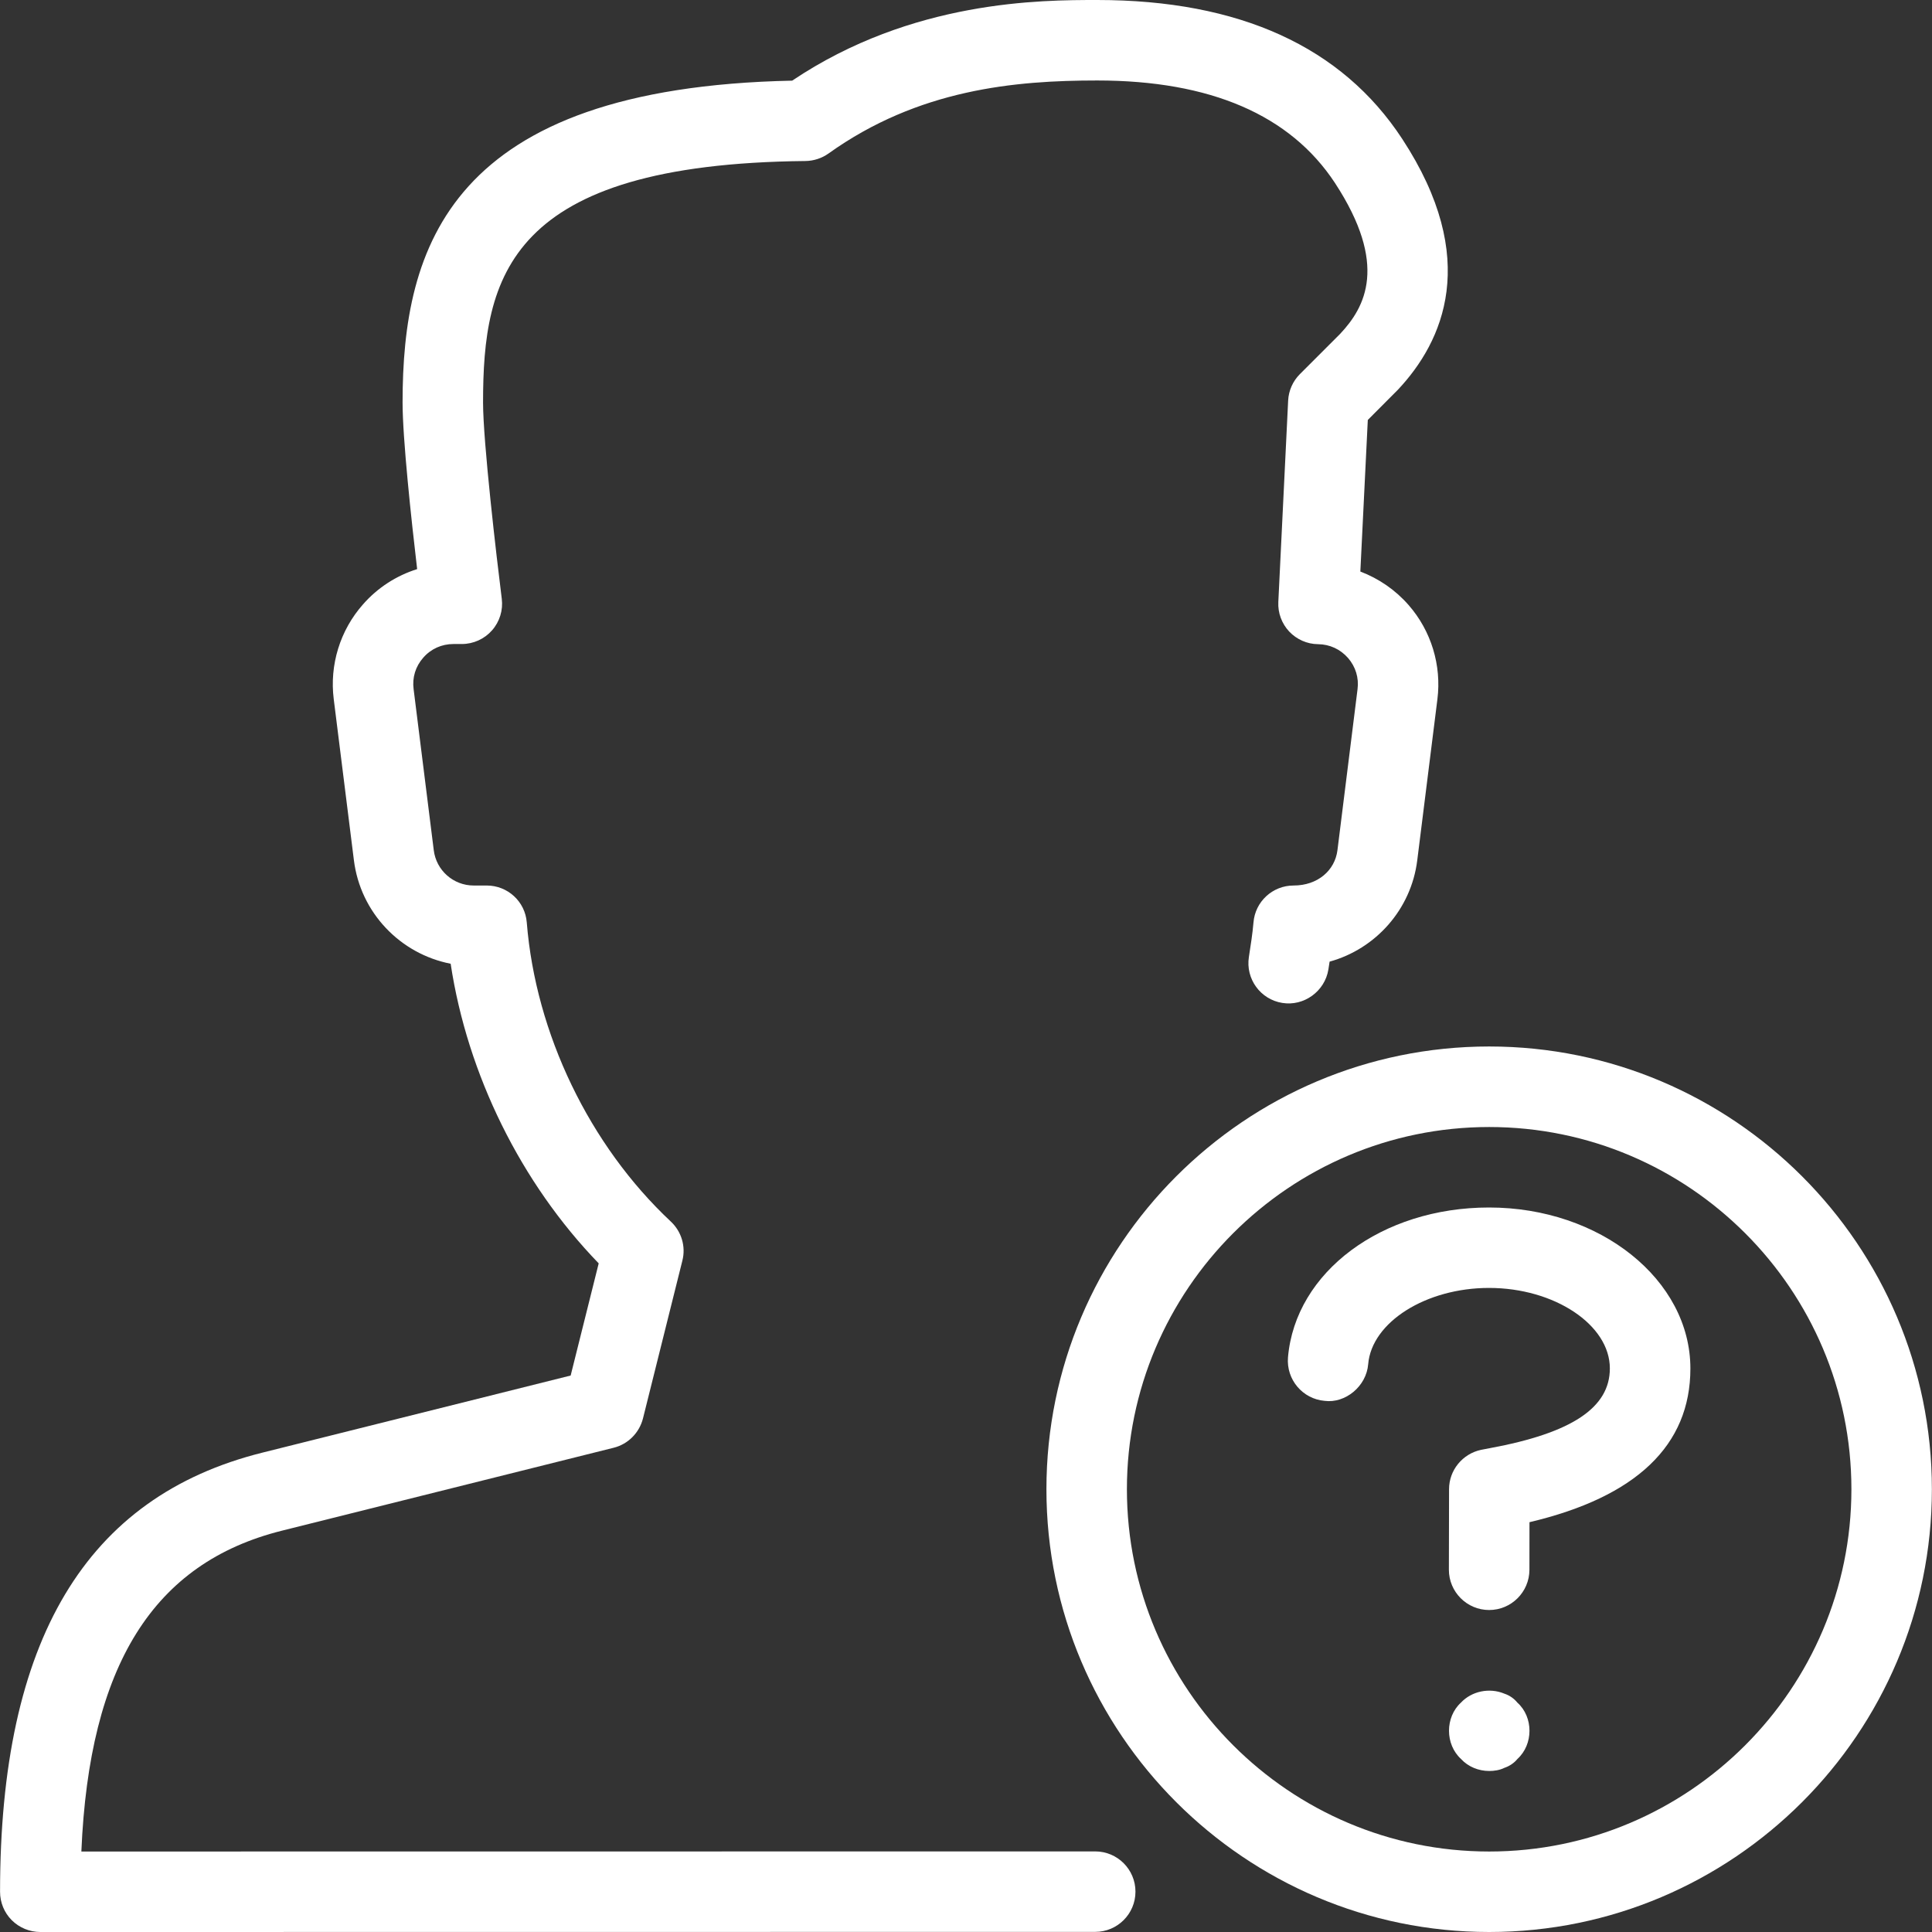 <svg width="35" height="35" viewBox="0 0 35 35" fill="none" xmlns="http://www.w3.org/2000/svg">
<rect x="0" y="0" width="35" height="35" fill="#333333" stroke="none"/>
<g clip-path="url(#clip0_1331_2484)">
<path d="M0.731 35C0.537 35 0.351 34.923 0.214 34.787C0.077 34.651 0.001 34.465 0.001 34.271C0.001 29.716 1.555 27.115 4.753 26.316L10.338 24.919L10.846 22.887C9.437 21.432 8.467 19.464 8.164 17.459C7.252 17.281 6.529 16.535 6.411 15.582L6.046 12.666C5.968 12.046 6.16 11.419 6.576 10.949C6.84 10.647 7.181 10.428 7.557 10.31C7.452 9.419 7.293 7.946 7.293 7.292C7.293 4.477 8.137 1.591 14.351 1.461C16.526 0 18.865 0 19.878 0C22.451 0 24.31 0.847 25.403 2.517C26.826 4.69 26.145 6.188 25.324 7.061L24.779 7.608L24.644 10.354C24.978 10.481 25.28 10.688 25.519 10.962C25.928 11.43 26.117 12.052 26.04 12.667L25.675 15.584C25.565 16.476 24.92 17.191 24.087 17.421C24.08 17.468 24.073 17.515 24.065 17.563C24.001 17.961 23.619 18.233 23.231 18.169C22.835 18.107 22.562 17.733 22.625 17.335C22.657 17.128 22.69 16.92 22.708 16.712C22.738 16.333 23.055 16.042 23.434 16.042C23.873 16.042 24.183 15.768 24.229 15.403L24.593 12.486C24.62 12.279 24.558 12.078 24.421 11.92C24.281 11.761 24.089 11.672 23.877 11.67C23.679 11.668 23.491 11.584 23.355 11.441C23.22 11.296 23.148 11.104 23.158 10.905L23.336 7.257C23.345 7.076 23.421 6.905 23.549 6.777L24.278 6.048C24.735 5.562 25.152 4.796 24.185 3.316C23.376 2.084 21.927 1.458 19.878 1.458C18.385 1.458 16.637 1.616 15.009 2.781C14.888 2.867 14.741 2.915 14.592 2.917C9.199 2.971 8.751 5.017 8.751 7.292C8.751 8.005 8.996 10.099 9.09 10.847C9.116 11.054 9.052 11.263 8.913 11.42C8.776 11.576 8.576 11.667 8.366 11.667H8.216C8.003 11.667 7.808 11.754 7.669 11.913C7.528 12.072 7.465 12.275 7.493 12.485L7.858 15.402C7.903 15.768 8.213 16.042 8.581 16.042H8.817C9.198 16.042 9.514 16.333 9.543 16.712C9.704 18.724 10.679 20.749 12.152 22.129C12.346 22.31 12.427 22.581 12.362 22.837L11.648 25.697C11.581 25.958 11.378 26.163 11.115 26.228L5.106 27.73C2.78 28.312 1.616 30.166 1.474 33.542L19.841 33.54C20.243 33.54 20.57 33.867 20.57 34.269C20.57 34.672 20.243 34.998 19.841 34.998L0.731 35Z" fill="white"/>
<path d="M26.978 35C22.556 35 18.957 31.402 18.957 26.979C18.957 22.556 22.556 18.958 26.978 18.958C31.399 18.958 34.998 22.556 34.998 26.979C34.998 31.402 31.399 35 26.978 35ZM26.978 20.417C23.36 20.417 20.415 23.361 20.415 26.979C20.415 30.597 23.36 33.542 26.978 33.542C30.596 33.542 33.54 30.597 33.54 26.979C33.54 23.361 30.596 20.417 26.978 20.417Z" fill="white"/>
<path d="M26.979 32.083C26.79 32.083 26.6 32.01 26.467 31.865C26.323 31.733 26.25 31.544 26.25 31.354C26.25 31.165 26.323 30.975 26.467 30.844C26.658 30.64 26.979 30.567 27.255 30.683C27.344 30.712 27.43 30.771 27.488 30.844C27.635 30.975 27.708 31.165 27.708 31.354C27.708 31.544 27.635 31.733 27.49 31.865C27.431 31.938 27.344 31.996 27.256 32.025C27.169 32.069 27.067 32.083 26.979 32.083Z" fill="white"/>
<path d="M26.977 29.167C26.574 29.167 26.247 28.838 26.248 28.436L26.251 26.978C26.251 26.634 26.495 26.336 26.832 26.265L26.994 26.234C28.475 25.96 29.164 25.502 29.164 24.79C29.164 24 28.16 23.332 26.975 23.332C25.833 23.332 24.85 23.952 24.786 24.713C24.754 25.115 24.372 25.426 23.998 25.378C23.597 25.344 23.3 24.991 23.333 24.59C23.466 23.043 25.031 21.875 26.976 21.875C28.987 21.875 30.623 23.183 30.623 24.792C30.623 26.184 29.643 27.119 27.708 27.576L27.707 28.44C27.705 28.841 27.379 29.167 26.977 29.167Z" fill="white"/>
</g>
<defs>
<clipPath id="clip0_1331_2484">
<rect width="35" height="35" fill="white"/>
</clipPath>
</defs>
</svg>
